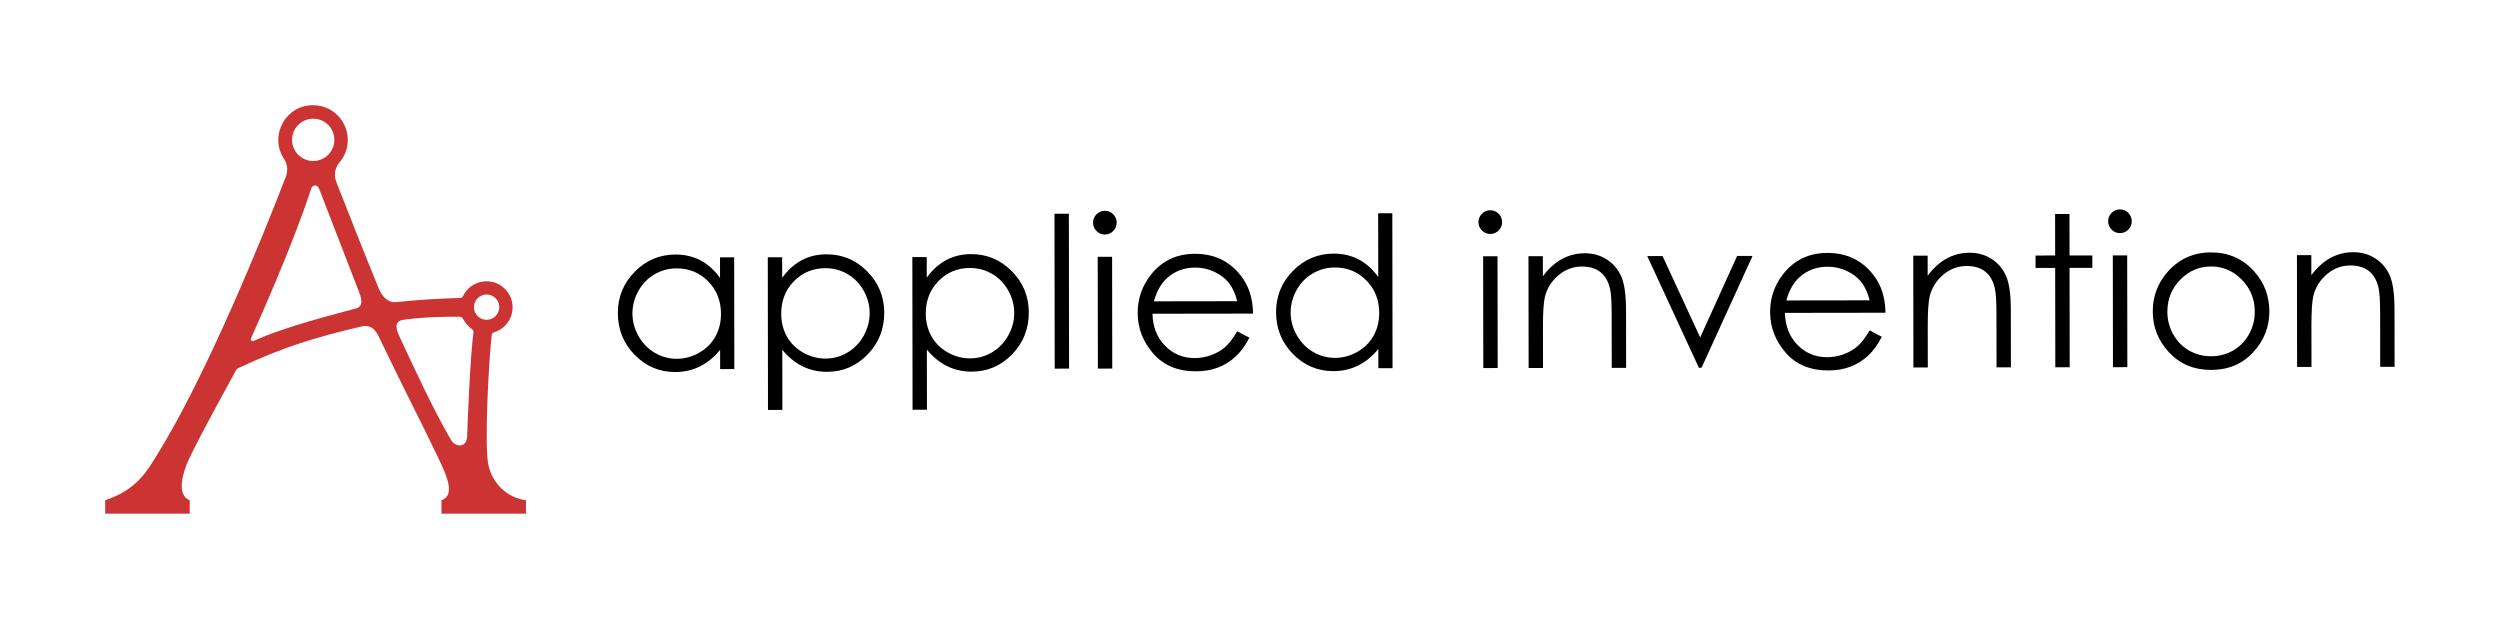 <?xml version="1.0" encoding="UTF-8"?>
<!-- Generator: Adobe Illustrator 19.1.0, SVG Export Plug-In . SVG Version: 6.00 Build 0)  -->
<svg version="1.1" xmlns="http://www.w3.org/2000/svg" xmlns:xlink="http://www.w3.org/1999/xlink" x="0px" y="0px" viewBox="0 0 499.083 123.543" enable-background="new 0 0 499.083 123.543" xml:space="preserve">
<g id="Logo">
	<path fill-rule="evenodd" clip-rule="evenodd" fill="#CC3333" d="M94.208,65.7c0.271,0.197,0.357,0.399,0.309,0.729   c-0.655,4.619-1.203,18.456-1.256,20.664c-0.064,2.294-2.299,2.294-3.204,0.761c-3.491-5.902-7.887-15.47-10.335-20.739   c-0.979-2.107-0.734-3.081,1-3.305c4.912-0.633,9.121-0.585,11.027-0.575c0.335,0.005,0.522,0.117,0.676,0.415   C92.803,64.386,93.553,65.227,94.208,65.7z M71.106,61.571c-4.098,1.123-14.129,3.587-20.494,6.503   c-0.325,0.144-0.655-0.186-0.511-0.506c1.788-3.986,8.706-19.584,11.995-29.839c0.208-0.756,0.926-0.91,1.368-0.447   c0.096,0.106,0.181,0.239,0.245,0.41c0,0,7.003,18.083,8.02,20.728c0.271,0.702,0.404,1.288,0.404,1.756   C72.133,60.927,71.792,61.384,71.106,61.571z M97.566,93.102c-0.974-3.353,0.048-21.787,0.596-26.146   c0.043-0.357,0.192-0.532,0.532-0.639c3.56-1.118,4.816-5.513,2.384-8.35c-2.432-2.831-6.966-2.256-8.616,1.096   c-0.149,0.303-0.335,0.42-0.676,0.426c-4.268,0.106-8.515,0.378-12.762,0.825c-0.878,0.09-1.618-0.277-2.209-0.851   c-0.527-0.516-0.931-1.203-1.203-1.873c-2.895-7.073-5.7-14.182-8.488-21.303c-0.511-1.314-0.261-2.805,0.649-3.874   c3.693-4.348,0.841-11.048-4.853-11.399c-5.694-0.346-9.345,5.95-6.21,10.718c0.676,1.027,0.814,2.32,0.378,3.475   C52.506,47.175,41.183,75.036,31.31,90.883c-1.807,2.901-3.954,6.918-10.308,8.978c-0.003,1.254-0.002,1.582,0,2.682   c5.625,0,11.25,0,16.87,0c0.001-1.21,0-1.673,0-2.682c-2.895-1.096-1.112-6.077-0.303-7.86c2.097-4.63,7.69-14.635,9.584-18.147   c0.085-0.149,0.186-0.25,0.346-0.325c8.951-4.263,15.752-6.264,24.704-8.366c2.405-0.564,3.212,1.624,3.736,2.709   c5.974,12.38,8.229,16.563,10.902,22.187c1.689,3.554,4.553,8.674,1.291,9.802c0.005,0.926-0.005,1.756,0,2.682   c5.62,0,11.25,0,16.87,0c0-0.931,0-1.751,0-2.682C101.381,99.408,98.417,96.646,97.566,93.102z M58.302,27.937   c-0.011-2.331,1.873-4.231,4.204-4.241c2.331-0.016,4.231,1.868,4.241,4.199c0.016,2.331-1.868,4.231-4.199,4.247   C60.218,32.152,58.318,30.268,58.302,27.937z M94.613,61.331c-0.006-1.395,1.121-2.533,2.517-2.539   c1.395-0.01,2.533,1.118,2.539,2.513c0.01,1.395-1.118,2.533-2.513,2.542C95.76,63.854,94.623,62.727,94.613,61.331z"/>
</g>
<g id="StylizedName">
	<g>
		<g>
			<path d="M146.564,51.369l0.031,22.312l-2.83,0.004l-0.005-3.835c-1.201,1.464-2.55,2.567-4.046,3.307     c-1.496,0.741-3.133,1.112-4.91,1.114c-3.158,0.004-5.856-1.137-8.095-3.424c-2.239-2.287-3.36-5.071-3.365-8.352     c-0.004-3.213,1.12-5.963,3.373-8.249c2.252-2.286,4.965-3.432,8.137-3.436c1.832-0.002,3.49,0.385,4.975,1.162     c1.485,0.777,2.789,1.944,3.912,3.501l-0.005-4.102L146.564,51.369z M135.093,53.579c-1.598,0.002-3.072,0.397-4.423,1.184     c-1.352,0.788-2.425,1.892-3.222,3.313c-0.797,1.421-1.194,2.924-1.192,4.508c0.002,1.571,0.407,3.072,1.215,4.505     c0.808,1.433,1.891,2.548,3.251,3.345s2.818,1.194,4.375,1.192c1.57-0.002,3.059-0.4,4.464-1.194     c1.405-0.794,2.486-1.868,3.242-3.221s1.133-2.876,1.131-4.57c-0.004-2.581-0.857-4.737-2.56-6.469     C139.672,54.439,137.579,53.575,135.093,53.579z"/>
			<path d="M153.275,51.359l2.871-0.004l0.005,4.102c1.132-1.56,2.435-2.731,3.908-3.512c1.474-0.781,3.119-1.173,4.936-1.176     c3.168-0.004,5.881,1.133,8.138,3.414c2.256,2.28,3.387,5.026,3.392,8.239c0.004,3.281-1.108,6.068-3.338,8.362     c-2.23,2.293-4.923,3.442-8.078,3.446c-1.776,0.002-3.409-0.365-4.898-1.101c-1.489-0.736-2.836-1.835-4.04-3.296l0.017,11.997     l-2.871,0.004L153.275,51.359z M164.763,53.538c-2.483,0.004-4.572,0.874-6.268,2.61c-1.696,1.737-2.542,3.896-2.538,6.477     c0.002,1.693,0.383,3.216,1.142,4.566c0.759,1.351,1.845,2.421,3.258,3.212c1.413,0.79,2.903,1.184,4.472,1.182     c1.542-0.002,2.99-0.403,4.346-1.204c1.356-0.801,2.436-1.919,3.239-3.354c0.803-1.435,1.203-2.937,1.201-4.508     c-0.002-1.584-0.403-3.085-1.203-4.505c-0.8-1.419-1.876-2.521-3.227-3.304C167.833,53.927,166.358,53.536,164.763,53.538z"/>
			<path d="M182.135,51.319l2.871-0.004l0.005,4.102c1.132-1.56,2.435-2.731,3.908-3.512c1.474-0.781,3.119-1.173,4.936-1.176     c3.168-0.004,5.881,1.134,8.138,3.414c2.256,2.28,3.387,5.027,3.392,8.24c0.004,3.281-1.108,6.068-3.338,8.361     c-2.23,2.293-4.923,3.442-8.078,3.446c-1.776,0.002-3.409-0.364-4.898-1.101c-1.489-0.736-2.836-1.835-4.04-3.296l0.017,11.997     l-2.871,0.004L182.135,51.319z M193.622,53.498c-2.483,0.003-4.572,0.874-6.268,2.61c-1.696,1.736-2.542,3.896-2.538,6.477     c0.002,1.693,0.383,3.216,1.142,4.566c0.759,1.351,1.845,2.421,3.258,3.211c1.413,0.79,2.903,1.184,4.472,1.182     c1.542-0.002,2.99-0.404,4.346-1.204c1.356-0.801,2.436-1.919,3.239-3.354c0.803-1.435,1.203-2.937,1.201-4.508     c-0.002-1.584-0.403-3.085-1.203-4.505c-0.8-1.418-1.876-2.52-3.227-3.304C196.692,53.887,195.218,53.496,193.622,53.498z"/>
			<path d="M210.51,42.667l2.871-0.004l0.043,30.926l-2.871,0.004L210.51,42.667z"/>
			<path d="M220.553,42.079c0.653-0.001,1.211,0.23,1.675,0.695c0.463,0.464,0.696,1.024,0.696,1.681     c0.001,0.643-0.229,1.197-0.692,1.662s-1.02,0.699-1.673,0.7c-0.64,0.001-1.192-0.231-1.655-0.695     c-0.463-0.464-0.695-1.018-0.696-1.66c0-0.656,0.23-1.217,0.692-1.683C219.362,42.313,219.913,42.08,220.553,42.079z      M219.141,51.269l2.871-0.004l0.031,22.312l-2.871,0.004L219.141,51.269z"/>
			<path d="M246.995,66.139l2.421,1.268c-0.792,1.56-1.707,2.819-2.745,3.777s-2.208,1.688-3.507,2.189     c-1.299,0.501-2.771,0.752-4.412,0.754c-3.64,0.005-6.488-1.184-8.544-3.566c-2.056-2.383-3.086-5.079-3.09-8.086     c-0.004-2.83,0.861-5.354,2.597-7.571c2.199-2.819,5.146-4.232,8.841-4.237c3.804-0.005,6.844,1.433,9.119,4.314     c1.618,2.035,2.442,4.577,2.474,7.625l-20.077,0.028c0.058,2.592,0.889,4.715,2.493,6.37c1.604,1.655,3.583,2.481,5.938,2.478     c1.136-0.001,2.241-0.2,3.315-0.597c1.074-0.396,1.987-0.922,2.739-1.577C245.308,68.654,246.121,67.598,246.995,66.139z      M246.987,60.13c-0.386-1.531-0.945-2.753-1.679-3.668c-0.733-0.915-1.703-1.652-2.908-2.211     c-1.205-0.559-2.472-0.837-3.799-0.835c-2.19,0.003-4.072,0.709-5.644,2.12c-1.149,1.027-2.016,2.566-2.602,4.618L246.987,60.13z     "/>
			<path d="M277.955,42.574l0.043,30.926l-2.83,0.004l-0.006-3.835c-1.2,1.464-2.549,2.567-4.045,3.307s-3.133,1.112-4.91,1.114     c-3.158,0.004-5.856-1.137-8.095-3.424c-2.239-2.287-3.36-5.071-3.365-8.353c-0.004-3.213,1.12-5.962,3.373-8.249     c2.252-2.287,4.965-3.432,8.137-3.436c1.832-0.003,3.49,0.385,4.975,1.162c1.485,0.777,2.789,1.944,3.912,3.501l-0.018-12.715     L277.955,42.574z M266.496,53.397c-1.598,0.002-3.072,0.397-4.423,1.184c-1.352,0.788-2.425,1.892-3.222,3.313     s-1.194,2.924-1.192,4.508c0.002,1.571,0.407,3.072,1.215,4.505s1.891,2.548,3.251,3.345c1.36,0.797,2.818,1.194,4.375,1.192     c1.57-0.002,3.059-0.4,4.464-1.194c1.405-0.794,2.486-1.868,3.243-3.221c0.756-1.353,1.133-2.876,1.13-4.569     c-0.003-2.581-0.856-4.738-2.559-6.47S268.981,53.394,266.496,53.397z"/>
			<path d="M297.497,41.973c0.654-0.001,1.213,0.231,1.676,0.695c0.464,0.464,0.696,1.024,0.697,1.681     c0.001,0.643-0.23,1.196-0.692,1.662c-0.462,0.465-1.02,0.698-1.674,0.699c-0.64,0.001-1.19-0.23-1.654-0.695     s-0.695-1.018-0.696-1.66c-0.001-0.656,0.229-1.217,0.691-1.683C296.307,42.207,296.857,41.974,297.497,41.973z M296.084,51.162     l2.871-0.004l0.031,22.312l-2.871,0.004L296.084,51.162z"/>
			<path d="M305.133,51.15l2.871-0.004l0.006,3.999c1.146-1.533,2.416-2.68,3.81-3.44s2.911-1.142,4.552-1.145     c1.668-0.002,3.148,0.419,4.44,1.265c1.295,0.846,2.249,1.986,2.866,3.421c0.617,1.435,0.928,3.67,0.933,6.705l0.016,11.484     l-2.871,0.004l-0.015-10.644c-0.004-2.57-0.112-4.286-0.326-5.147c-0.336-1.476-0.975-2.586-1.919-3.33     c-0.944-0.744-2.177-1.115-3.694-1.112c-1.736,0.002-3.291,0.579-4.663,1.729c-1.373,1.15-2.277,2.573-2.712,4.269     c-0.272,1.108-0.406,3.132-0.402,6.071l0.012,8.183l-2.871,0.004L305.133,51.15z"/>
			<path d="M328.845,51.117l3.056-0.004l7.512,16.254l7.377-16.275l3.076-0.004l-10.182,22.327l-0.533,0.001L328.845,51.117z"/>
			<path d="M373.25,65.965l2.422,1.268c-0.792,1.56-1.707,2.819-2.745,3.777c-1.039,0.958-2.208,1.688-3.507,2.189     c-1.3,0.501-2.771,0.752-4.412,0.755c-3.641,0.005-6.488-1.184-8.544-3.567c-2.057-2.383-3.087-5.079-3.091-8.086     c-0.004-2.83,0.862-5.354,2.596-7.571c2.2-2.819,5.147-4.231,8.843-4.237c3.804-0.005,6.844,1.433,9.119,4.314     c1.617,2.035,2.441,4.577,2.473,7.625l-20.077,0.028c0.059,2.592,0.89,4.715,2.493,6.37c1.604,1.655,3.583,2.481,5.938,2.478     c1.136-0.001,2.24-0.2,3.314-0.597s1.987-0.922,2.739-1.577S372.375,67.424,373.25,65.965z M373.242,59.956     c-0.385-1.531-0.945-2.753-1.679-3.668c-0.734-0.915-1.703-1.652-2.908-2.211c-1.206-0.559-2.473-0.837-3.8-0.835     c-2.191,0.003-4.072,0.71-5.645,2.12c-1.147,1.027-2.016,2.566-2.601,4.618L373.242,59.956z"/>
			<path d="M381.95,51.044l2.871-0.004l0.006,3.999c1.146-1.533,2.416-2.68,3.81-3.44s2.911-1.142,4.552-1.145     c1.668-0.002,3.148,0.419,4.44,1.265c1.295,0.846,2.249,1.986,2.866,3.421c0.617,1.435,0.928,3.67,0.933,6.705l0.016,11.484     l-2.871,0.004l-0.015-10.644c-0.004-2.57-0.112-4.286-0.326-5.147c-0.336-1.476-0.975-2.586-1.919-3.33s-2.177-1.115-3.694-1.112     c-1.736,0.002-3.291,0.579-4.663,1.729c-1.373,1.15-2.277,2.573-2.712,4.269c-0.272,1.108-0.406,3.132-0.402,6.071l0.012,8.183     l-2.871,0.004L381.95,51.044z"/>
			<path d="M410.266,42.72l2.871-0.004L413.148,51l4.553-0.006l0.004,2.481l-4.553,0.006l0.027,19.831l-2.871,0.004l-0.027-19.831     l-3.917,0.005l-0.004-2.481l3.917-0.005L410.266,42.72z"/>
			<path d="M423.199,41.799c0.654-0.001,1.213,0.231,1.676,0.695c0.464,0.464,0.696,1.024,0.697,1.681     c0.001,0.643-0.23,1.197-0.692,1.662c-0.462,0.466-1.02,0.699-1.674,0.7c-0.64,0.001-1.19-0.231-1.654-0.695     c-0.464-0.464-0.695-1.018-0.696-1.66c-0.001-0.656,0.229-1.217,0.691-1.683C422.009,42.033,422.559,41.8,423.199,41.799z      M421.787,50.989l2.871-0.004l0.031,22.312l-2.871,0.004L421.787,50.989z"/>
			<path d="M441.397,50.388c3.438-0.005,6.287,1.235,8.551,3.721c2.058,2.267,3.089,4.952,3.093,8.055     c0.005,3.117-1.078,5.843-3.244,8.177c-2.168,2.334-4.957,3.503-8.367,3.508c-3.424,0.004-6.224-1.157-8.397-3.485     c-2.175-2.328-3.263-5.05-3.268-8.167c-0.004-3.09,1.02-5.771,3.071-8.043C435.091,51.647,437.946,50.392,441.397,50.388z      M441.389,53.197c-2.387,0.003-4.437,0.888-6.149,2.654c-1.712,1.766-2.566,3.9-2.563,6.402c0.003,1.613,0.396,3.117,1.18,4.51     s1.842,2.469,3.174,3.226c1.331,0.757,2.794,1.134,4.385,1.132c1.592-0.002,3.052-0.384,4.382-1.145     c1.33-0.76,2.386-1.838,3.166-3.234c0.779-1.396,1.169-2.9,1.166-4.513c-0.003-2.502-0.867-4.634-2.592-6.395     C445.813,54.073,443.763,53.194,441.389,53.197z"/>
			<path d="M458.546,50.938l2.871-0.004l0.006,3.999c1.146-1.533,2.416-2.68,3.81-3.44s2.911-1.142,4.552-1.145     c1.668-0.002,3.148,0.42,4.44,1.266c1.295,0.846,2.249,1.986,2.866,3.421s0.928,3.669,0.933,6.705l0.016,11.484l-2.871,0.004     l-0.015-10.644c-0.004-2.57-0.112-4.286-0.326-5.147c-0.336-1.476-0.975-2.586-1.919-3.33c-0.944-0.744-2.177-1.115-3.694-1.113     c-1.736,0.002-3.291,0.579-4.663,1.729c-1.373,1.15-2.277,2.574-2.712,4.27c-0.272,1.108-0.406,3.131-0.402,6.071l0.012,8.183     l-2.871,0.004L458.546,50.938z"/>
		</g>
	</g>
</g>
</svg>